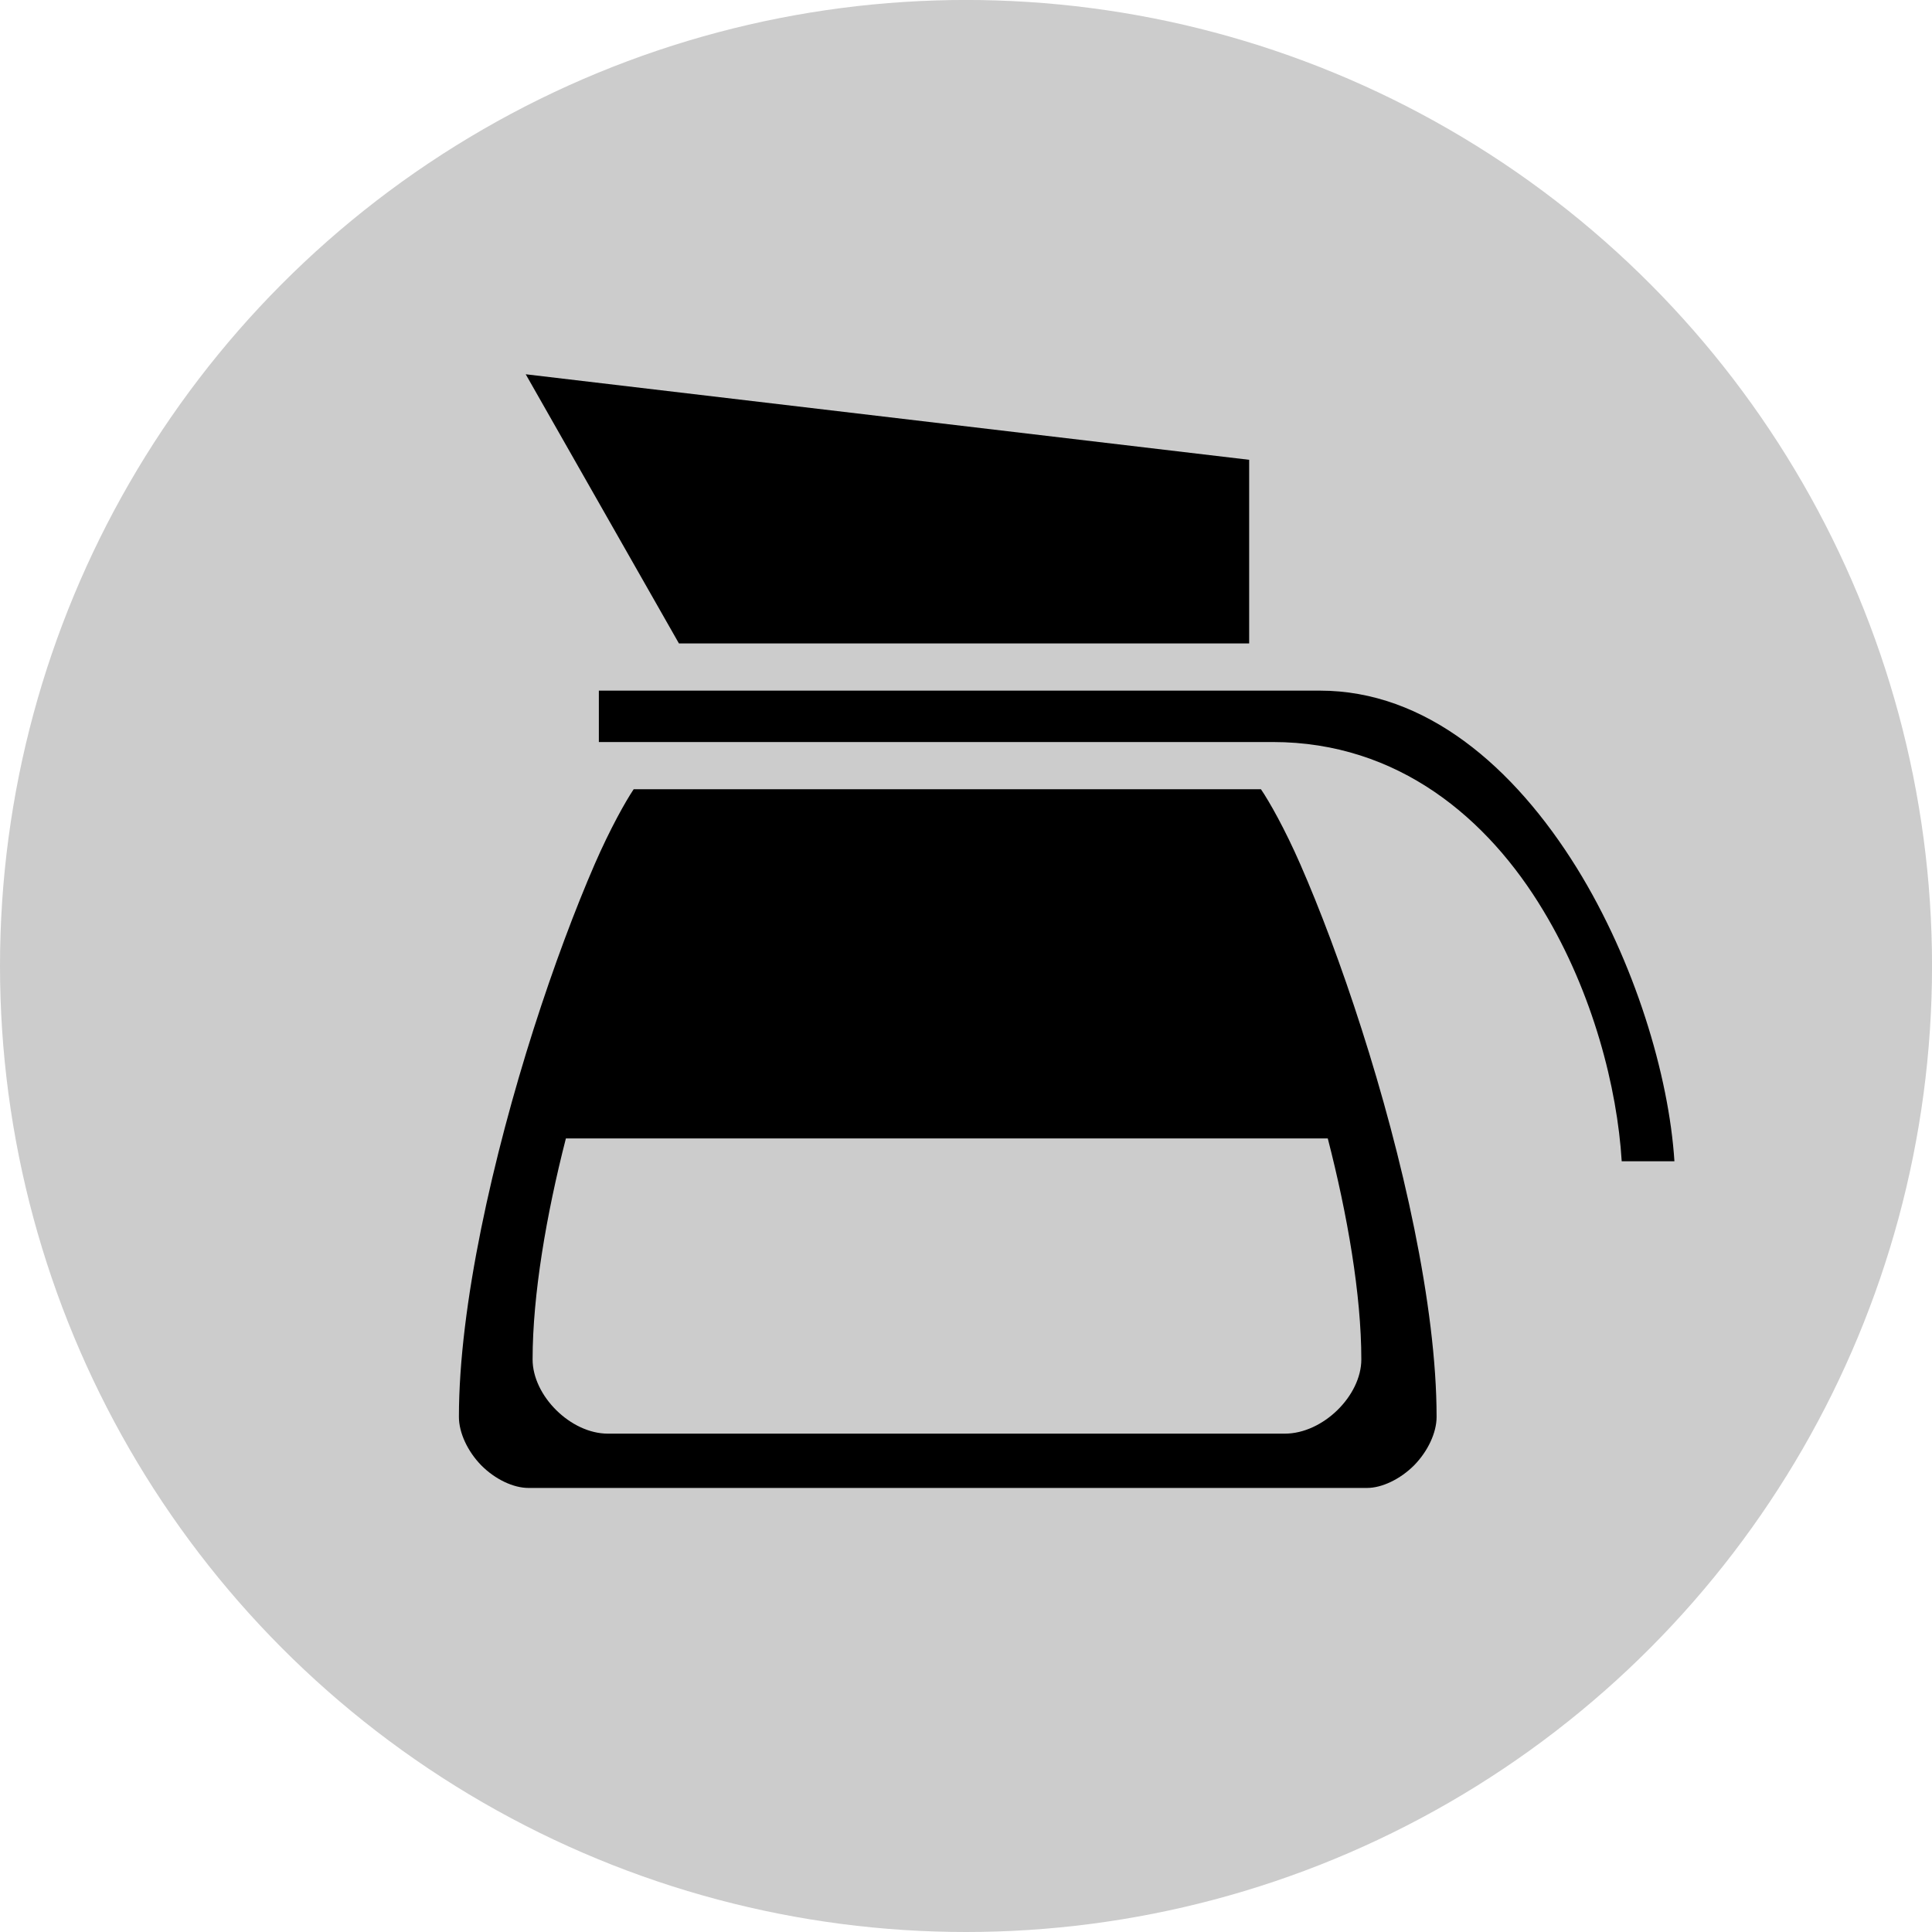 <?xml version="1.0" encoding="UTF-8" standalone="no"?>
<!-- Created with Inkscape (http://www.inkscape.org/) -->

<svg
   width="52.519"
   height="52.519"
   viewBox="0 0 52.519 52.519"
   version="1.1"
   id="svg1"
   inkscape:version="1.3.2 (091e20e, 2023-11-25, custom)"
   sodipodi:docname="icons.svg"
   xml:space="preserve"
   xmlns:inkscape="http://www.inkscape.org/namespaces/inkscape"
   xmlns:sodipodi="http://sodipodi.sourceforge.net/DTD/sodipodi-0.dtd"
   xmlns="http://www.w3.org/2000/svg"
   xmlns:svg="http://www.w3.org/2000/svg"><sodipodi:namedview
     id="namedview1"
     pagecolor="#ffffff"
     bordercolor="#000000"
     borderopacity="0.25"
     inkscape:showpageshadow="2"
     inkscape:pageopacity="0.0"
     inkscape:pagecheckerboard="0"
     inkscape:deskcolor="#d1d1d1"
     inkscape:document-units="px"
     inkscape:zoom="1.4142136"
     inkscape:cx="406.93995"
     inkscape:cy="285.67114"
     inkscape:window-width="1366"
     inkscape:window-height="697"
     inkscape:window-x="-8"
     inkscape:window-y="-8"
     inkscape:window-maximized="1"
     inkscape:current-layer="layer1" /><defs
     id="defs1"><style
       id="style1-9">.cls-1{fill:none;stroke:#020202;stroke-miterlimit:10;stroke-width:1.91px;}</style><style
       id="style1-7">.cls-1{fill-rule:evenodd;}</style></defs><g
     inkscape:label="Layer 1"
     inkscape:groupmode="layer"
     id="layer1"
     transform="translate(-610.679,-205.587)"><circle
       style="fill:#cccccc;fill-opacity:1;stroke:none;stroke-width:0.265;stroke-linecap:round"
       id="circle15"
       cx="636.939"
       cy="231.846"
       r="26.26" /><path
       fill="#000000"
       d="m 624.97,215.761 4.165,7.317 h 15.501 v -4.992 z m 1.988,8.6 v 1.397 h 18.319 c 3.421,0 5.858,2.088 7.355,4.583 1.354,2.245 2.01,4.825 2.131,6.813 h 1.433 c -0.15,-2.338 -1.083,-5.431 -2.651,-7.968 -1.718,-2.772 -4.119,-4.825 -6.984,-4.825 z m 0.947,2.68 c -0.224,0.335 -0.641,1.076 -1.06,2.038 -0.523,1.204 -1.112,2.765 -1.661,4.483 -1.097,3.442 -2.03,7.519 -2.03,10.541 0,0.428 0.233,0.934 0.609,1.319 0.376,0.378 0.87,0.613 1.282,0.613 h 22.797 c 0.399,0 0.898,-0.235 1.276,-0.613 0.378,-0.385 0.613,-0.891 0.613,-1.319 0,-3.022 -0.934,-7.098 -2.038,-10.541 -0.549,-1.718 -1.14,-3.278 -1.668,-4.483 -0.421,-0.962 -0.841,-1.703 -1.069,-2.038 z m -1.842,9.493 h 20.71 c 0.535,2.074 0.912,4.255 0.912,6.008 0,0.984 -1.041,2.017 -2.081,2.017 h -18.399 c -1.018,0 -2.048,-1.033 -2.048,-2.017 0,-1.753 0.373,-3.934 0.905,-6.008 z"
       id="path152"
       style="stroke-width:1.563" /></g><style
     type="text/css"
     id="style1">
	.st0{fill:#000000;}
</style><style
     type="text/css"
     id="style1-5">
	.st0{fill:#000000;}
</style><style
     type="text/css"
     id="style1-6">
	.st0{fill:#000000;}
</style><style
     type="text/css"
     id="style1-8">
	.st0{fill:none;stroke:#000000;stroke-width:2;stroke-linecap:round;stroke-linejoin:round;stroke-miterlimit:10;}
</style><style
     type="text/css"
     id="style1-92">
	.st0{opacity:0.2;fill:none;stroke:#000000;stroke-width:5.000000e-02;stroke-miterlimit:10;}
</style><style
     type="text/css"
     id="style1-62">
<![CDATA[
	.st0{fill:#000000;}
]]>
</style><style
     type="text/css"
     id="style1-77">
	.st0{fill:#000000;}
</style><style
     type="text/css"
     id="style1-91">
	.st0{fill:none;stroke:#000000;stroke-width:2;stroke-linecap:round;stroke-linejoin:round;stroke-miterlimit:10;}
</style><style
     type="text/css"
     id="style1-2">
	.st0{fill:#000000;}
</style></svg>
